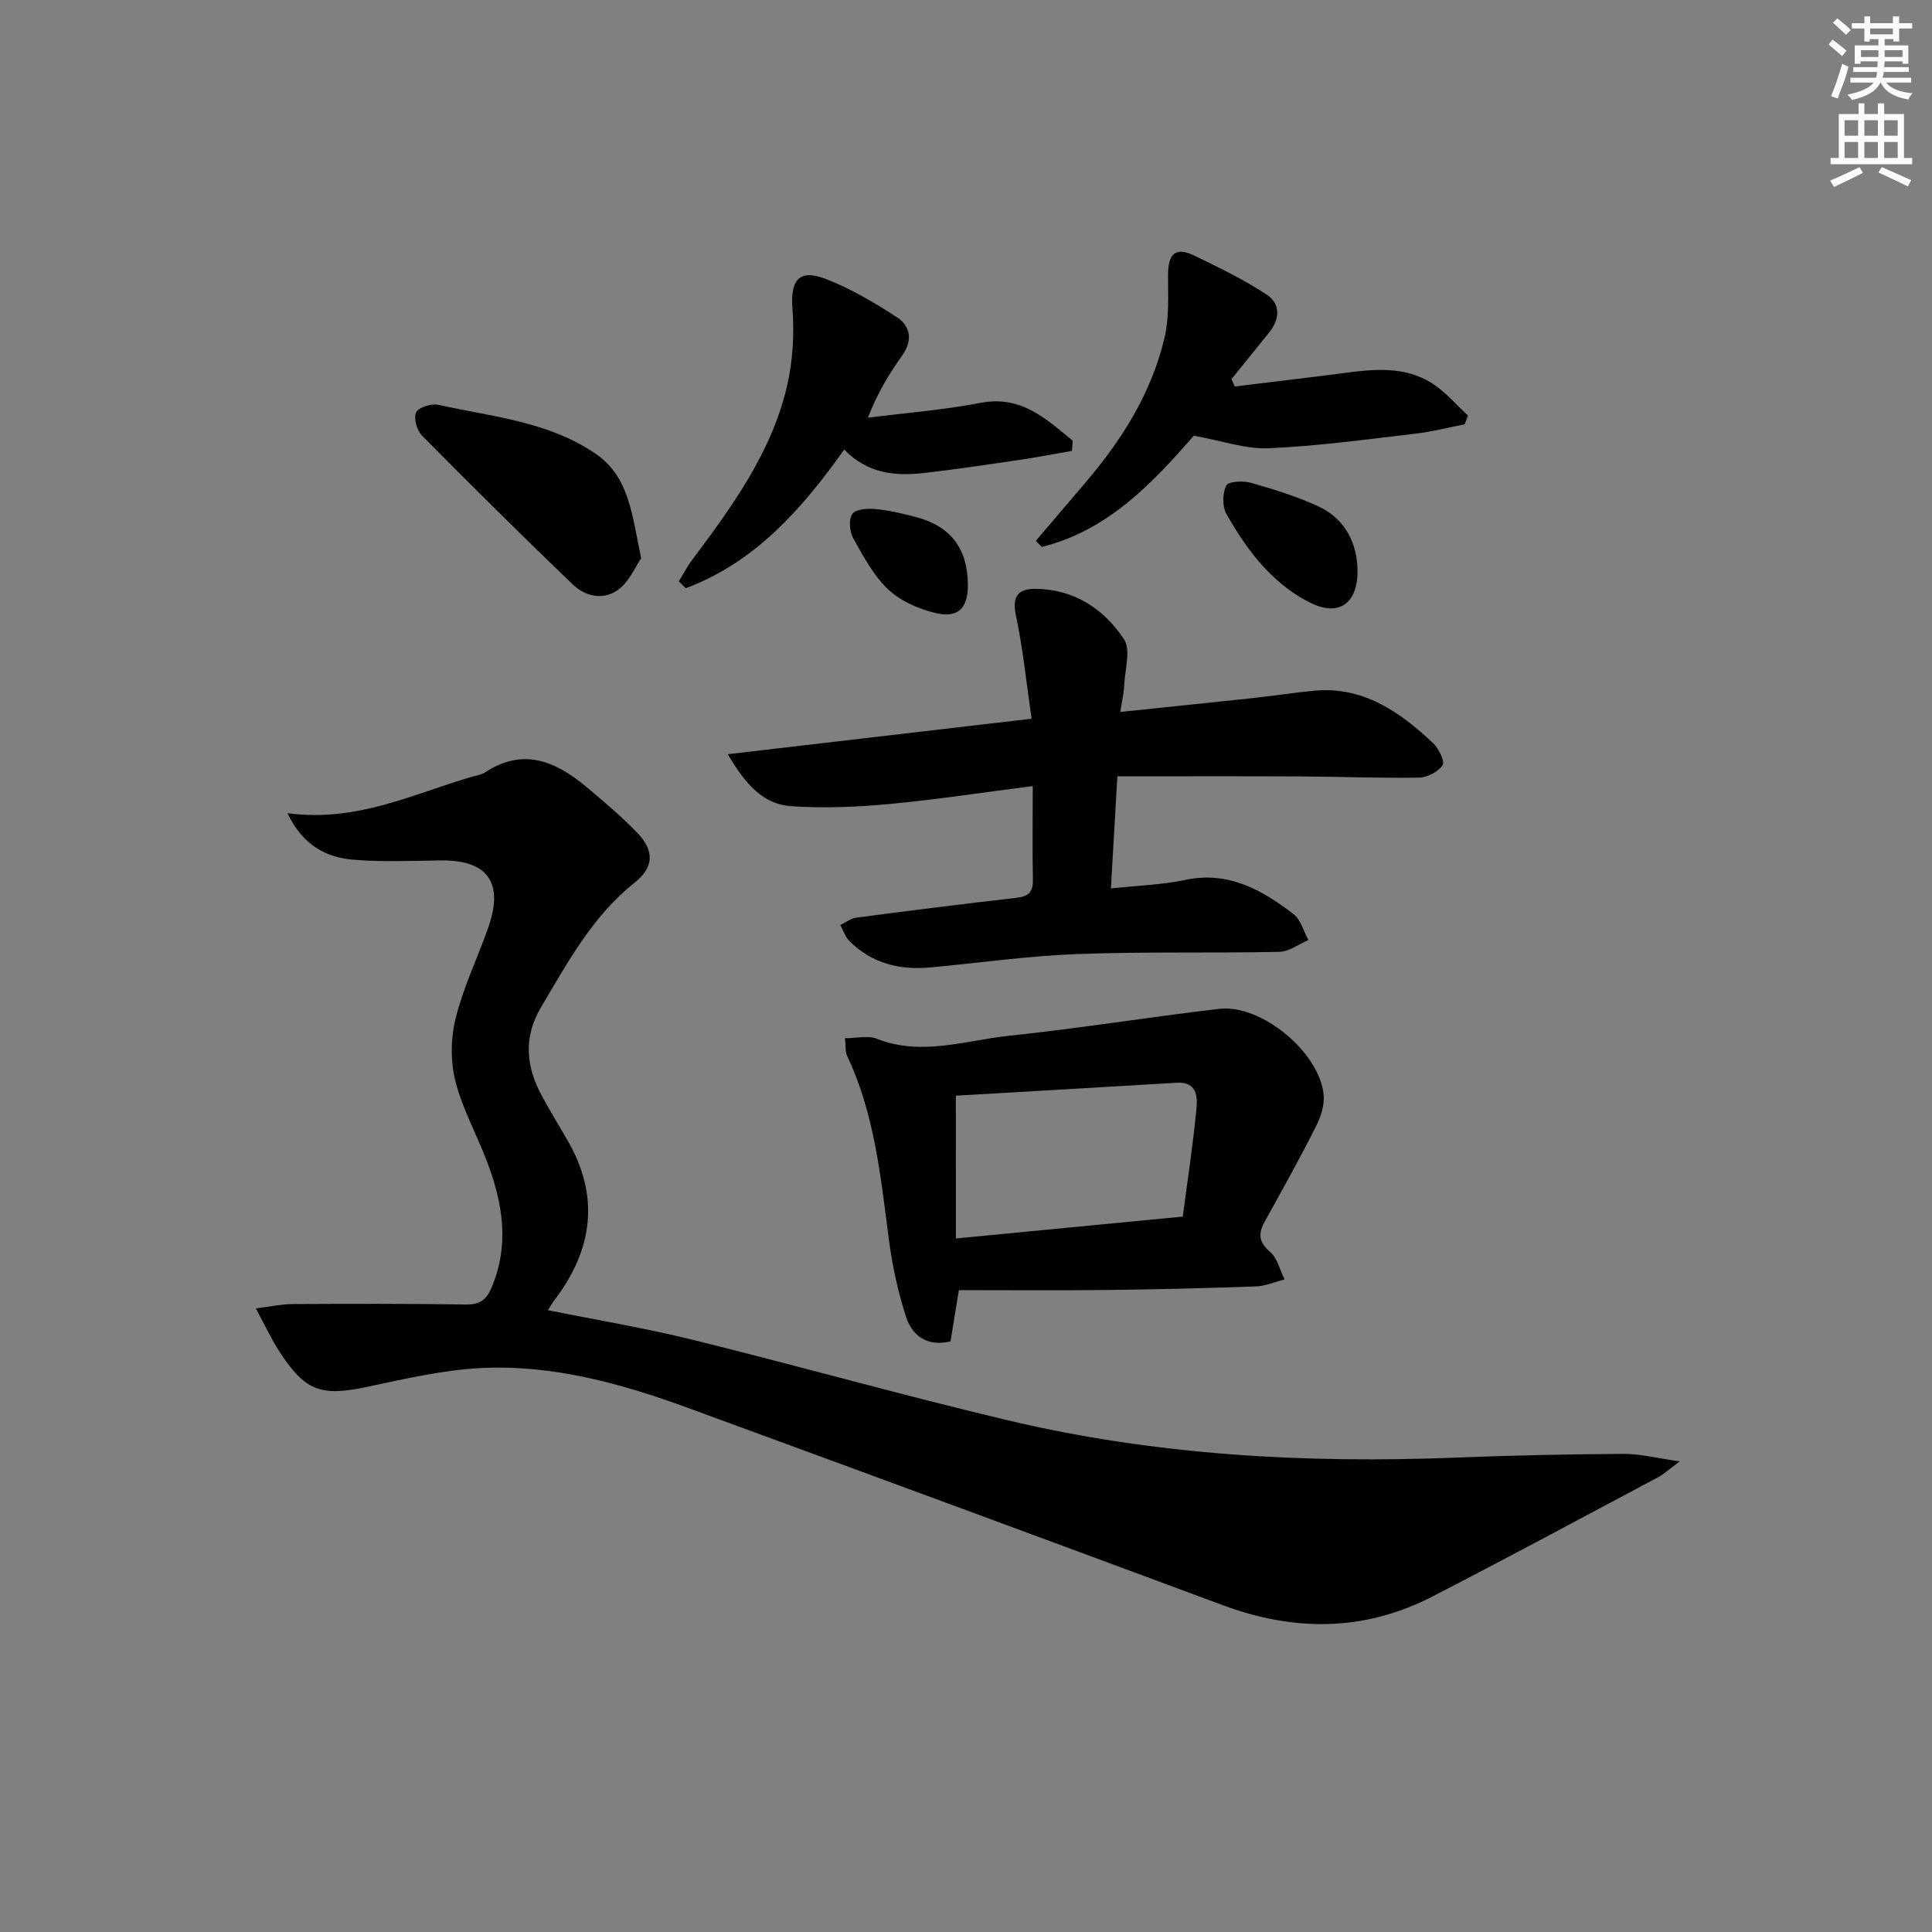 <svg enable-background="new 0 0 400 400" viewBox="0 0 400 400" xmlns="http://www.w3.org/2000/svg"><rect x="0" y="0" width="400" height="400" fill="#808080" stroke="none"/><g fill="#010102"><path d="m59.51 168.36c14.41 1.93 25.98-3.99 38.09-7.51.96-.28 2.03-.41 2.83-.94 7.83-5.16 14.55-2.35 20.85 2.91 3.7 3.09 7.41 6.21 10.73 9.68 3.55 3.71 3.33 7.1-.64 10.26-8.71 6.94-13.84 16.49-19.36 25.79-3.7 6.23-3.11 12.34.22 18.42 1.6 2.92 3.29 5.78 4.99 8.64 7.09 11.89 5.64 23.1-2.61 33.81-.39.51-.69 1.1-1.15 1.84 10.15 2.05 20.19 3.72 30.04 6.15 21.74 5.37 43.3 11.46 65.08 16.63 30.62 7.27 61.78 8.98 93.16 7.73 11.47-.46 22.96-.69 34.44-.76 3.39-.02 6.79.88 11.6 1.55-2.26 1.67-3.27 2.64-4.46 3.27-15.56 8.28-31.08 16.64-46.75 24.71-14.12 7.28-28.61 7.29-43.4 1.8-36.89-13.71-73.81-27.33-110.77-40.86-13.79-5.05-27.97-8.97-42.78-8.24-7.89.39-15.76 2.23-23.54 3.88-9.64 2.05-12.89.98-18.33-7.45-1.59-2.47-2.83-5.16-4.78-8.78 3.18-.4 5.36-.89 7.53-.9 12-.06 24-.09 36 .09 2.79.04 4.16-.92 5.23-3.4 3.81-8.91 2.37-17.59-.9-26.19-2.12-5.59-5.11-10.93-6.55-16.68-1.03-4.11-.97-8.9.06-13.02 1.6-6.4 4.53-12.46 6.74-18.73 3.31-9.4-.15-14.08-10.02-13.92-5.95.09-11.93.35-17.84-.14-5.57-.47-10.42-2.81-13.71-9.64z"/><path d="m213.82 162.75c-10.36 1.32-20.03 2.82-29.75 3.72-6.71.62-13.52.9-20.23.45-5.86-.4-9.49-4.54-13.16-10.77 21.63-2.53 41.93-4.9 62.9-7.35-1.09-7.47-1.79-14.55-3.26-21.46-.86-4.03.67-5.46 4.08-5.43 7.95.07 14.13 4.14 18.29 10.4 1.49 2.24.21 6.36.06 9.61-.07 1.59-.45 3.16-.81 5.48 9.66-1.01 18.7-1.93 27.72-2.9 4.13-.45 8.23-1.09 12.36-1.49 10.2-.98 17.75 4.34 24.66 10.82 1.18 1.11 2.51 3.8 1.99 4.59-.9 1.38-3.18 2.55-4.91 2.58-8.15.14-16.31-.21-24.47-.25-12.59-.06-25.17-.02-37.95-.02-.48 8.3-.89 15.51-1.34 23.21 5.56-.6 10.56-.74 15.38-1.76 8.94-1.89 15.89 2.05 22.45 7.09 1.5 1.16 2.06 3.54 3.06 5.36-2.01.85-4 2.4-6.02 2.44-13.95.29-27.92-.07-41.86.46-10.11.38-20.18 1.81-30.27 2.76-6.43.61-12.24-.8-16.92-5.5-.85-.86-1.24-2.18-1.84-3.28 1.1-.52 2.15-1.37 3.3-1.52 11.03-1.45 22.06-2.84 33.11-4.1 2.43-.28 3.52-1.08 3.46-3.69-.13-6.15-.03-12.3-.03-19.45z"/><path d="m174.95 214.95c2.42 0 4.74-.61 6.55.1 9.31 3.69 18.41.33 27.51-.62 14.51-1.52 28.93-3.87 43.42-5.56 8.66-1.01 20.72 8.94 21.61 17.71.22 2.12-.54 4.58-1.54 6.55-3.36 6.65-6.97 13.17-10.59 19.67-1.41 2.53-1.39 4.3 1.05 6.39 1.52 1.3 2.03 3.77 3 5.71-1.99.5-3.97 1.37-5.98 1.44-10.29.37-20.6.62-30.9.74-10.11.12-20.22.03-30.56.03-.56 3.48-1.11 6.88-1.72 10.61-4.65 1.12-7.9-.99-9.23-5.13-1.66-5.17-2.84-10.57-3.54-15.96-1.69-12.99-2.96-26.03-8.67-38.09-.38-.81-.23-1.88-.41-3.59zm22.96 41.46c16.16-1.56 31.3-3.02 46.97-4.53 1-7.66 2.14-14.98 2.83-22.35.24-2.5.07-5.61-4.03-5.36-15.34.92-30.69 1.8-45.78 2.68.01 10.15.01 19.35.01 29.56z"/><path d="m255.65 80.01c7.35-.9 14.72-1.75 22.06-2.71 6.49-.86 13.04-1.64 18.88 2.12 2.74 1.77 4.92 4.39 7.35 6.62-.23.6-.46 1.2-.7 1.81-3.45.67-6.88 1.56-10.36 1.96-10.06 1.17-20.12 2.55-30.23 3-4.74.21-9.57-1.54-15.47-2.6-8.1 9.18-17.38 19.53-31.49 23.03-.41-.42-.83-.84-1.24-1.26 3.35-3.93 6.69-7.87 10.05-11.79 7.66-8.94 13.9-18.74 16.61-30.31.97-4.13.71-8.58.72-12.89 0-3.86 1.13-6.13 5.26-4.15 5.17 2.48 10.36 5.01 15.14 8.13 2.9 1.89 2.81 5.07.53 7.88-2.61 3.21-5.2 6.43-7.8 9.65.25.51.47 1.01.69 1.51z"/><path d="m221.94 93.35c-3.64.63-7.26 1.33-10.91 1.87-6.57.97-13.15 1.96-19.75 2.71-5.94.67-11.68.15-16.49-4.86-8.86 12.49-18.59 23.4-32.8 28.71-.48-.47-.97-.94-1.45-1.41.89-1.46 1.67-2.99 2.69-4.35 8.28-11.07 16.47-22.25 19.69-35.98 1.21-5.18 1.56-10.76 1.15-16.07-.46-5.9 1.3-8.37 6.84-6.24 5.2 2 10.12 4.91 14.81 7.97 2.76 1.8 3.3 4.75 1.1 7.85-2.67 3.76-5.1 7.69-7.13 12.93 7.78-.99 15.63-1.6 23.31-3.07 8.48-1.62 13.58 3.33 19.09 7.83-.05.69-.1 1.4-.15 2.11z"/><path d="m132.75 115.57c-1.16 1.69-2.38 4.67-4.58 6.39-3.08 2.4-6.91 1.62-9.62-.98-10.53-10.12-20.92-20.41-31.19-30.8-1.06-1.07-1.78-3.65-1.2-4.82.52-1.06 3.18-1.86 4.62-1.54 11.1 2.46 22.72 3.42 32.49 10.09 7.1 4.83 7.56 12.74 9.48 21.66z"/><path d="m281.06 118.52c-.07 6.26-3.74 9.09-9.38 6.46-3.61-1.68-6.99-4.34-9.74-7.26-3.15-3.34-5.75-7.3-8.03-11.31-.88-1.56-.82-4.29-.02-5.9.42-.86 3.5-1.01 5.12-.55 4.74 1.35 9.5 2.83 13.97 4.89 5.46 2.53 8.15 7.63 8.08 13.67z"/><path d="m200.39 121.15c.02 4.61-1.94 6.84-6.44 5.83-3.56-.8-7.39-2.46-10.01-4.9-3.08-2.87-5.19-6.89-7.29-10.65-.76-1.37-.98-3.89-.19-5.02.69-1 3.16-1.17 4.78-1.02 2.79.26 5.57.92 8.3 1.63 7.29 1.88 10.82 6.55 10.85 14.13z"/></g><path d="m378.6 9.2.8-1c.9.7 1.9 1.4 2.9 2.3l-.9 1.1c-1.1-.9-2-1.7-2.8-2.4zm.5 10.7c.9-2.1 1.6-4.3 2.3-6.7.4.2.8.4 1.3.6-.7 3.1-1.5 4.3-2.2 6.6zm.4-15.2.9-.9c1 .8 2 1.6 2.8 2.4l-1 1c-1-.9-1.9-1.8-2.7-2.5zm12.5-1.3h1.2v1.4h2.7v1.1h-2.7v2.7h-1.2v-.5h-1.8v1.3h4.9v3.8h-1.2v-.5h-3.7c0 .4-.1.9-.1 1.2h5.1v1h-5.2c0 .5-.1.9-.3 1.2h6v1h-5.2c1.1 1.3 2.9 2 5.5 2.2-.4.4-.7.8-.9 1.3-2.9-.5-4.8-1.6-5.7-3.5h-.1c-.8 1.7-2.7 2.9-5.9 3.6-.2-.4-.6-.8-.9-1.1 2.8-.6 4.6-1.4 5.4-2.5h-4.8v-1h5.3c.1-.3.2-.7.2-1.2h-4.9v-1h5c0-.4 0-.8.1-1.2h-3.6v.5h-1.2v-3.8h4.9v-1.3h-1.8v.5h-1.1v-2.7h-2.6v-1.1h2.6v-1.4h1.2v1.4h4.7v-1.4zm-6.7 8.4h3.6c0-.4 0-.9 0-1.4h-3.6zm1.9-4.7h4.7v-1.2h-4.7zm6.7 3.3h-3.7v1.4h3.7z" fill="#fcfafa"/><path d="m384.7 21.4h1.3v2.2h2.8v-2.2h1.3v2.2h4.1v9.1h1.7v1.3h-16.9v-1.3h1.7v-9.1h4.1v-2.2zm.3 13.2.7 1.2c-1.8.9-3.8 1.9-6 2.9-.2-.4-.5-.8-.8-1.3 2.4-1 4.4-2 6.1-2.8zm-3.1-6.5h2.8v-3.2h-2.8zm0 4.6h2.8v-3.3h-2.8v3.2zm4.1-4.6h2.8v-3.2h-2.8zm0 4.6h2.8v-3.3h-2.8zm3.6 1.9c2.1.9 4.1 1.8 6.1 2.7l-.7 1.3c-2.2-1.1-4.2-2-6.1-2.9zm3.3-9.7h-2.8v3.2h2.8zm-2.8 7.8h2.8v-3.3h-2.8z" fill="#fcfafa"/></svg>